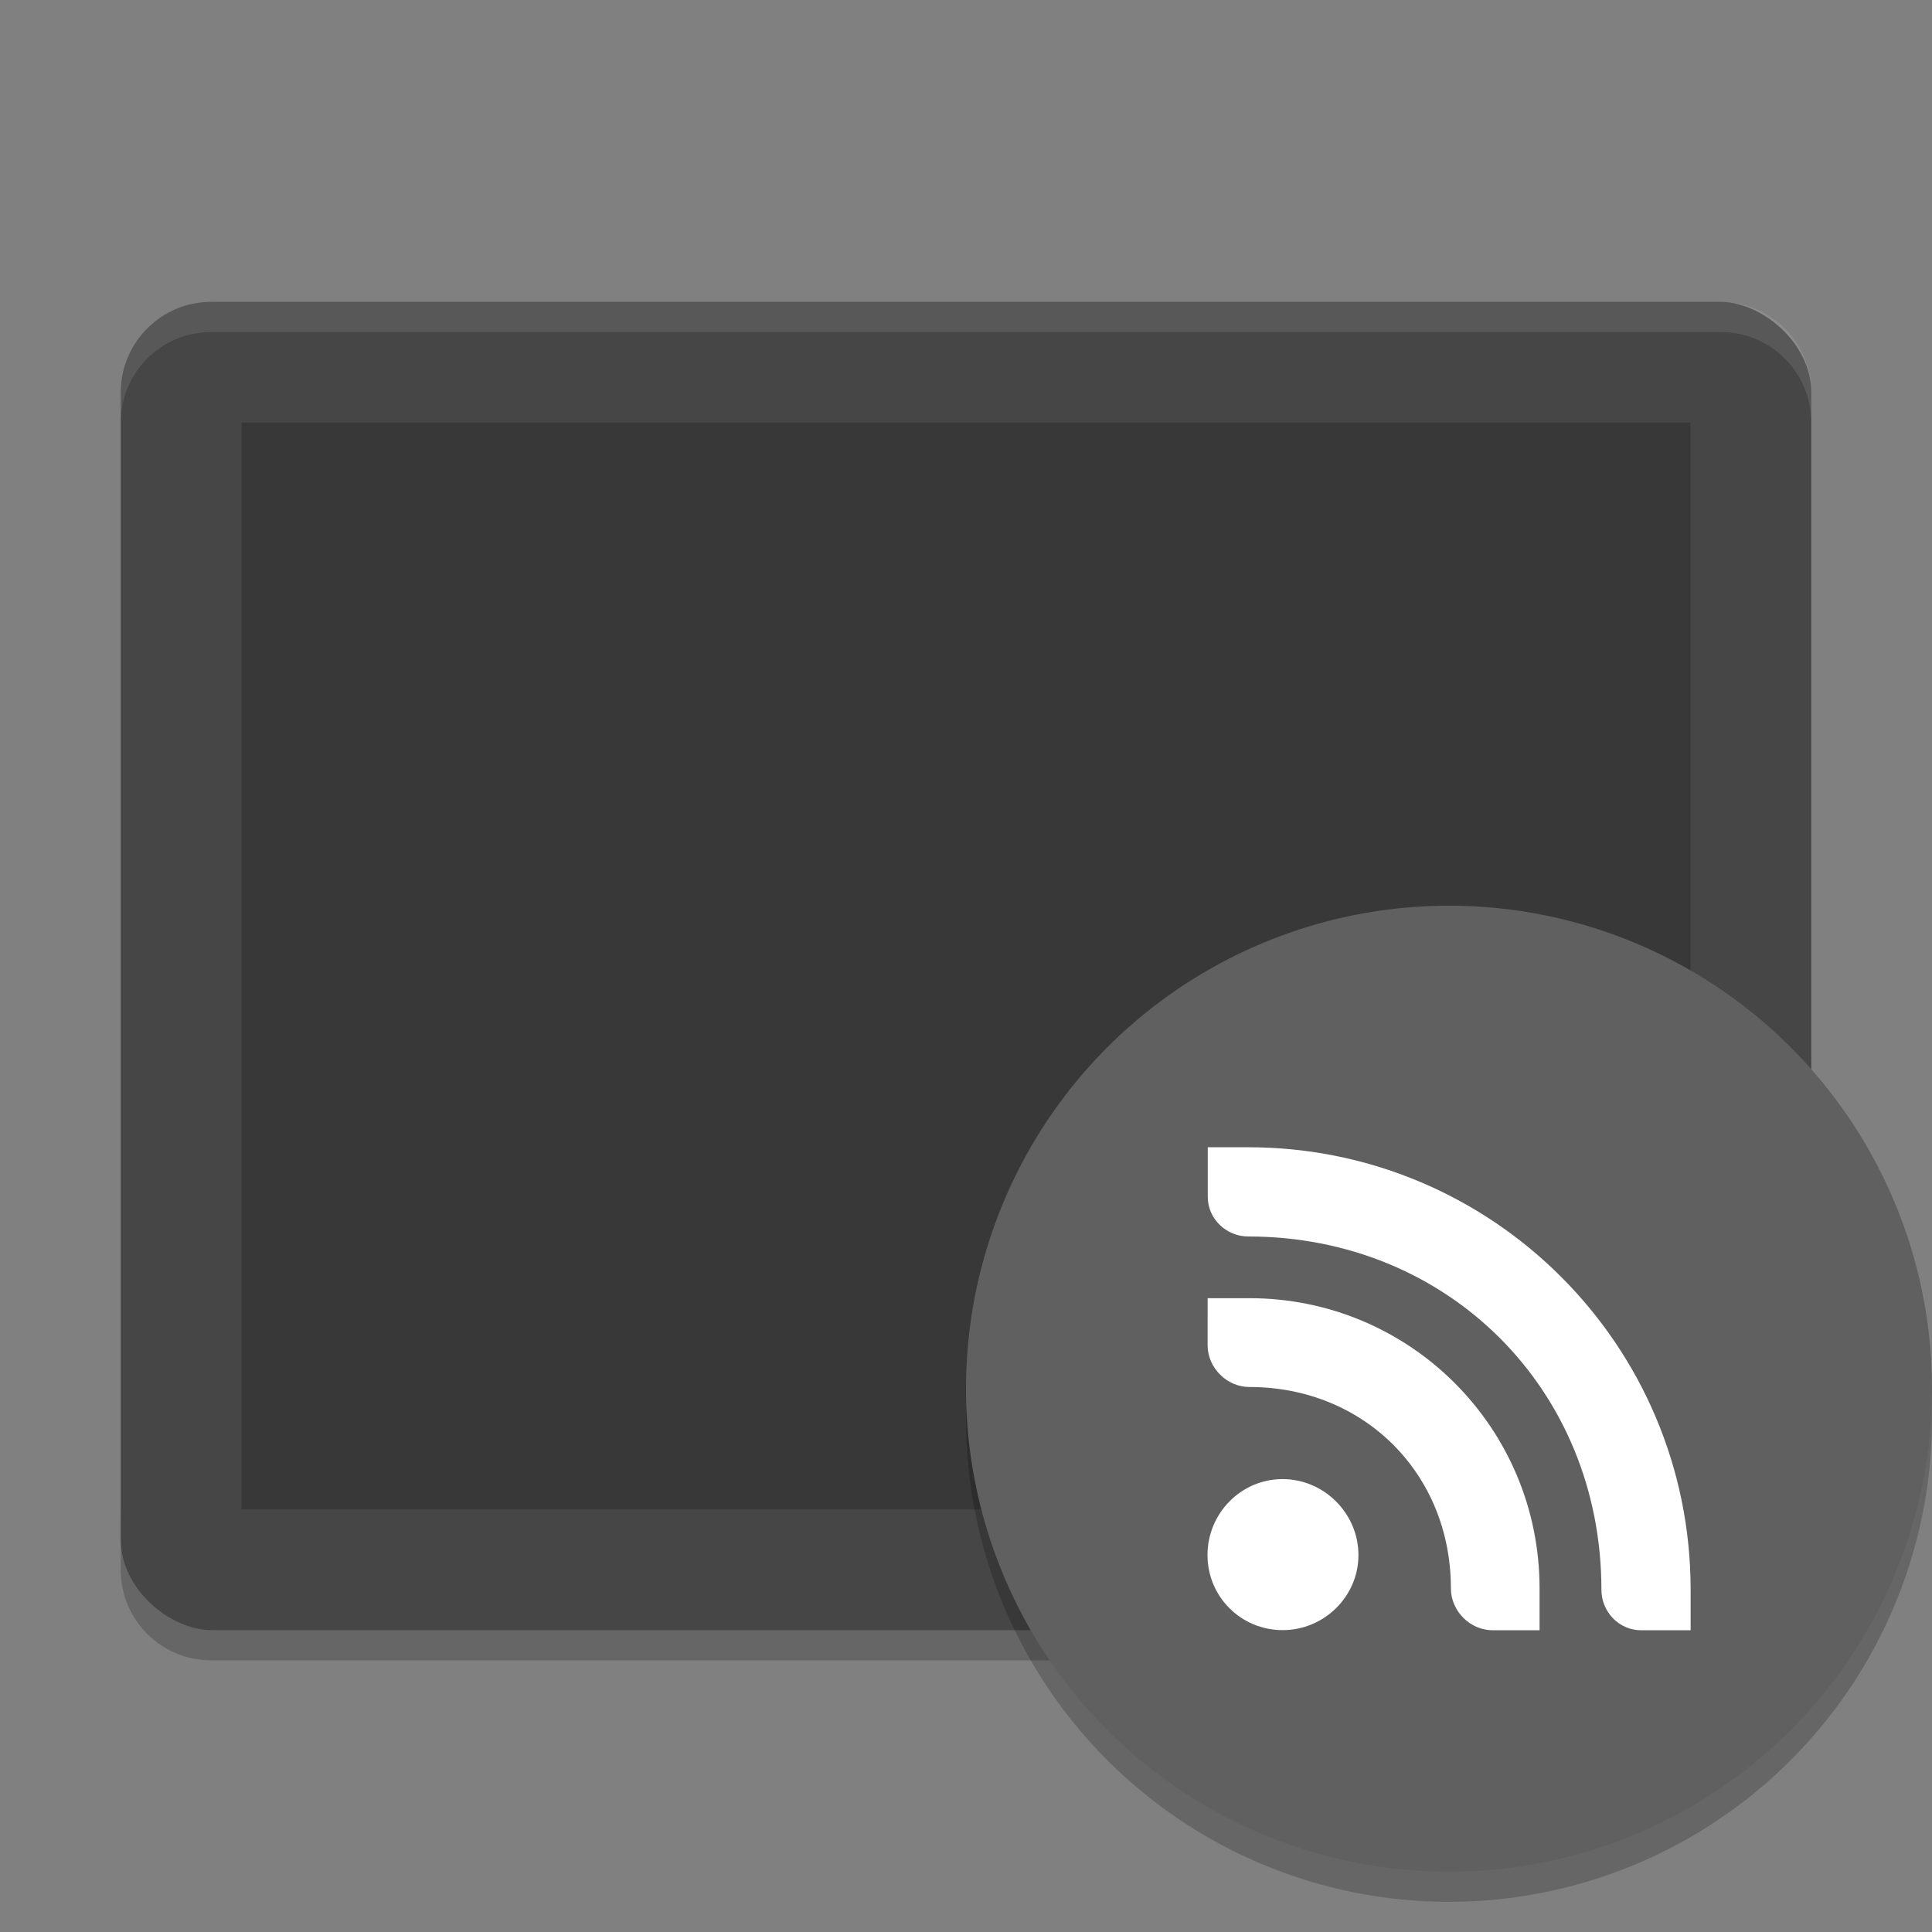 <svg xmlns="http://www.w3.org/2000/svg" width="64" height="64" version="1">
 <rect width="100%" height="100%" fill="#808080" stroke="none"/>
 <path style="opacity:0.2" d="m 4,50.002 0,2 c 0,1.662 1.338,3 3,3 l 50,0 c 1.662,0 3,-1.338 3,-3 l 0,-2 c 0,1.662 -1.338,3 -3,3 l -50,0 c -1.662,0 -3,-1.338 -3,-3 z"/>
 <rect style="fill:#464646" width="44" height="56" x="-54" y="-60" rx="3" ry="3" transform="matrix(0,-1,-1,0,0,0)"/>
 <rect style="opacity:0.2" width="36" height="48" x="-50" y="-56" rx="0" ry="0" transform="matrix(0,-1,-1,0,0,0)"/>
 <path style="opacity:0.1;fill:#ffffff" d="M 7 10.002 C 5.338 10.002 4 11.34 4 13.002 L 4 14 C 4 12.338 5.338 11 7 11 L 57 11 C 58.662 11 60 12.338 60 14 L 60 13.002 C 60 11.34 58.662 10.002 57 10.002 L 7 10.002 z"/>
 <path style="opacity:0.2" d="M 63.958,45.852 A 16,16 0 0 1 48,61.004 16,16 0 0 1 32.042,46.156 16,16 0 0 0 32,47 16,16 0 0 0 48,63 16,16 0 0 0 64,47 16,16 0 0 0 63.957,45.852 Z"/>
 <circle style="fill:#606060;fill-rule:evenodd" cx="48" cy="46.002" r="16"/>
 <path style="fill:#ffffff" d="m 40,38.004 1.344,0 c 8.1,0 14.66,6.556 14.66,14.656 l 0,1.344 -1.643,0 c -0.729,0 -1.312,-0.61 -1.312,-1.344 0,-6.627 -5.073,-11.7 -11.7,-11.7 -0.72,0 -1.34,-0.578 -1.34,-1.312 l 0,-1.644 z"/>
 <path style="fill:#ffffff" d="m 40,43.004 1.387,0 c 5.321,0 9.613,4.292 9.613,9.613 l 0,1.387 -1.554,0 c -0.743,0 -1.383,-0.63 -1.383,-1.387 0,-3.801 -2.877,-6.671 -6.676,-6.671 -0.743,0 -1.383,-0.63 -1.383,-1.387 l 3.78e-4,-1.555 z"/>
 <path style="fill:#ffffff" d="M 42.484,48.997 C 43.863,48.997 45,50.134 45,51.513 45,52.891 43.858,54 42.491,54 41.105,54 40,52.891 40,51.513 c 0,-1.379 1.108,-2.516 2.487,-2.516 z"/>
</svg>
